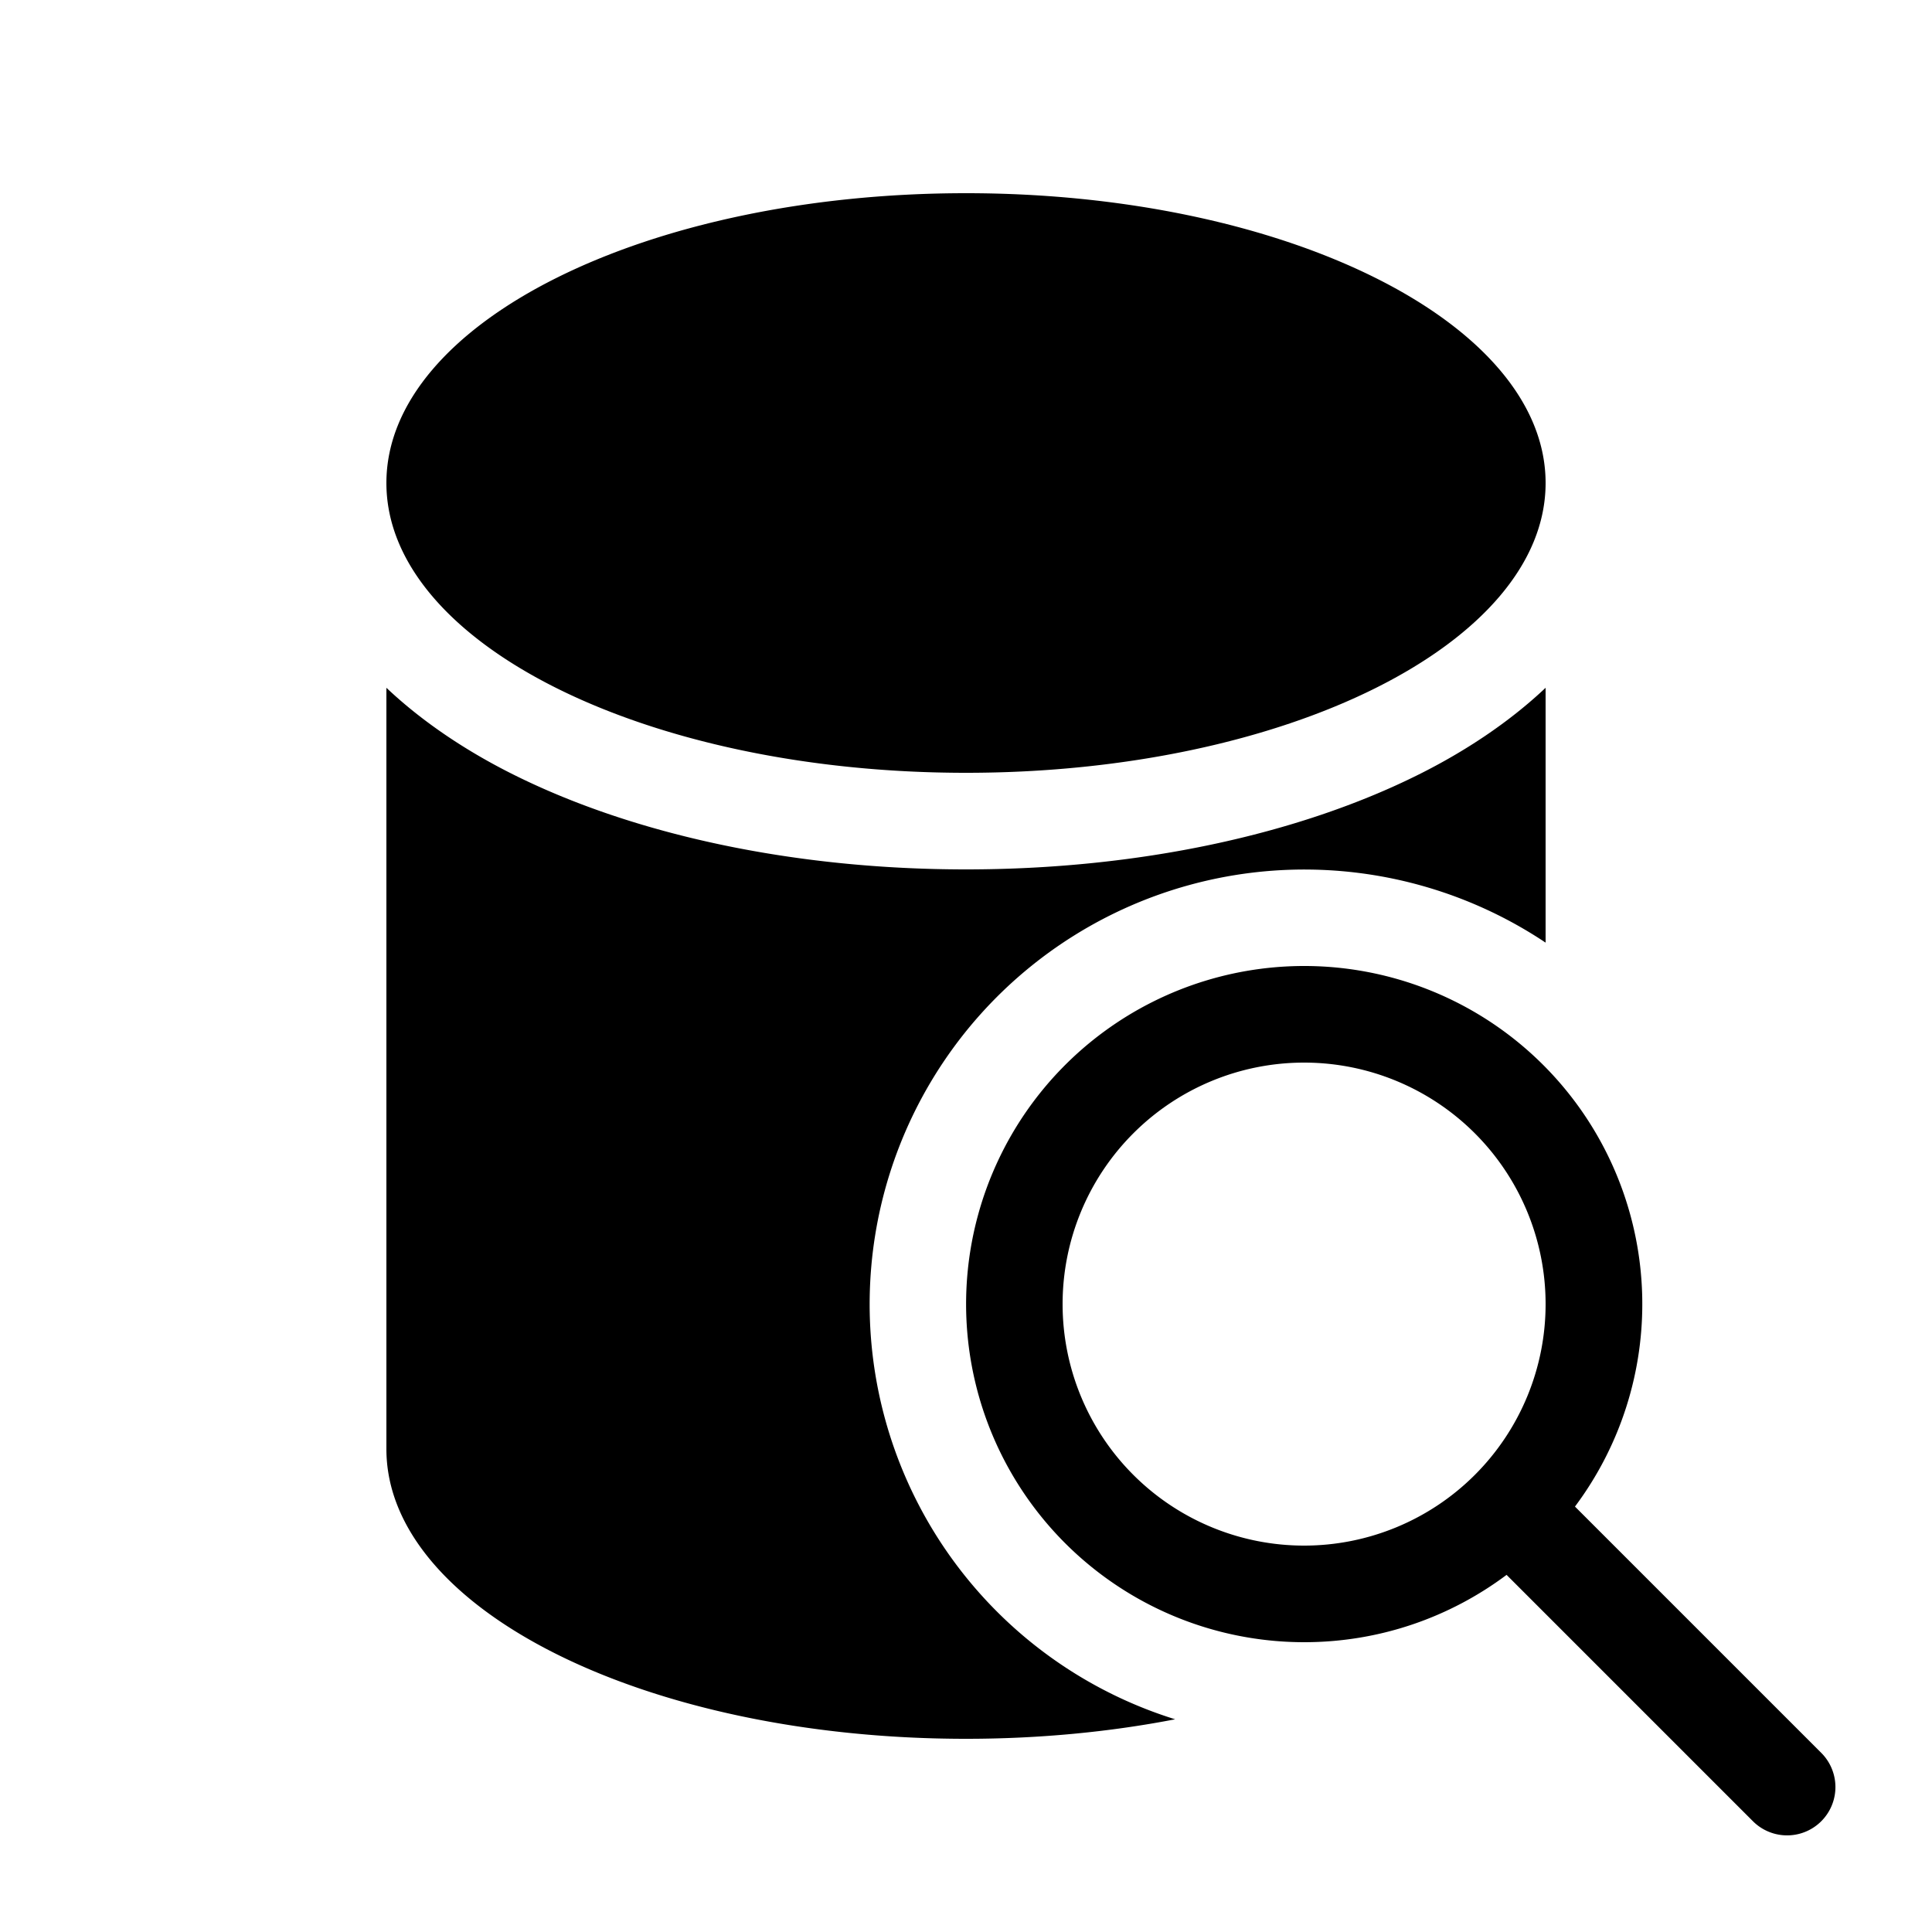 <svg xmlns="http://www.w3.org/2000/svg" width="20" height="20"><path d="M10 8c3.314 0 6-1.343 6-3s-2.686-3-6-3-6 1.343-6 3 2.686 3 6 3Zm4.69.016c.47-.235.927-.534 1.31-.896v2.638a4.5 4.5 0 1 0-3.835 8.04c-.671.13-1.402.202-2.165.202-3.314 0-6-1.343-6-3V7.12c.383.362.84.661 1.31.896C6.562 8.642 8.222 9 10 9c1.778 0 3.438-.358 4.69-.984ZM13.5 17c.786 0 1.512-.26 2.096-.697l2.55 2.55a.5.5 0 1 0 .708-.707l-2.55-2.55A3.5 3.5 0 1 0 13.5 17Zm0-1a2.5 2.5 0 1 1 0-5 2.5 2.5 0 0 1 0 5Z"/></svg>